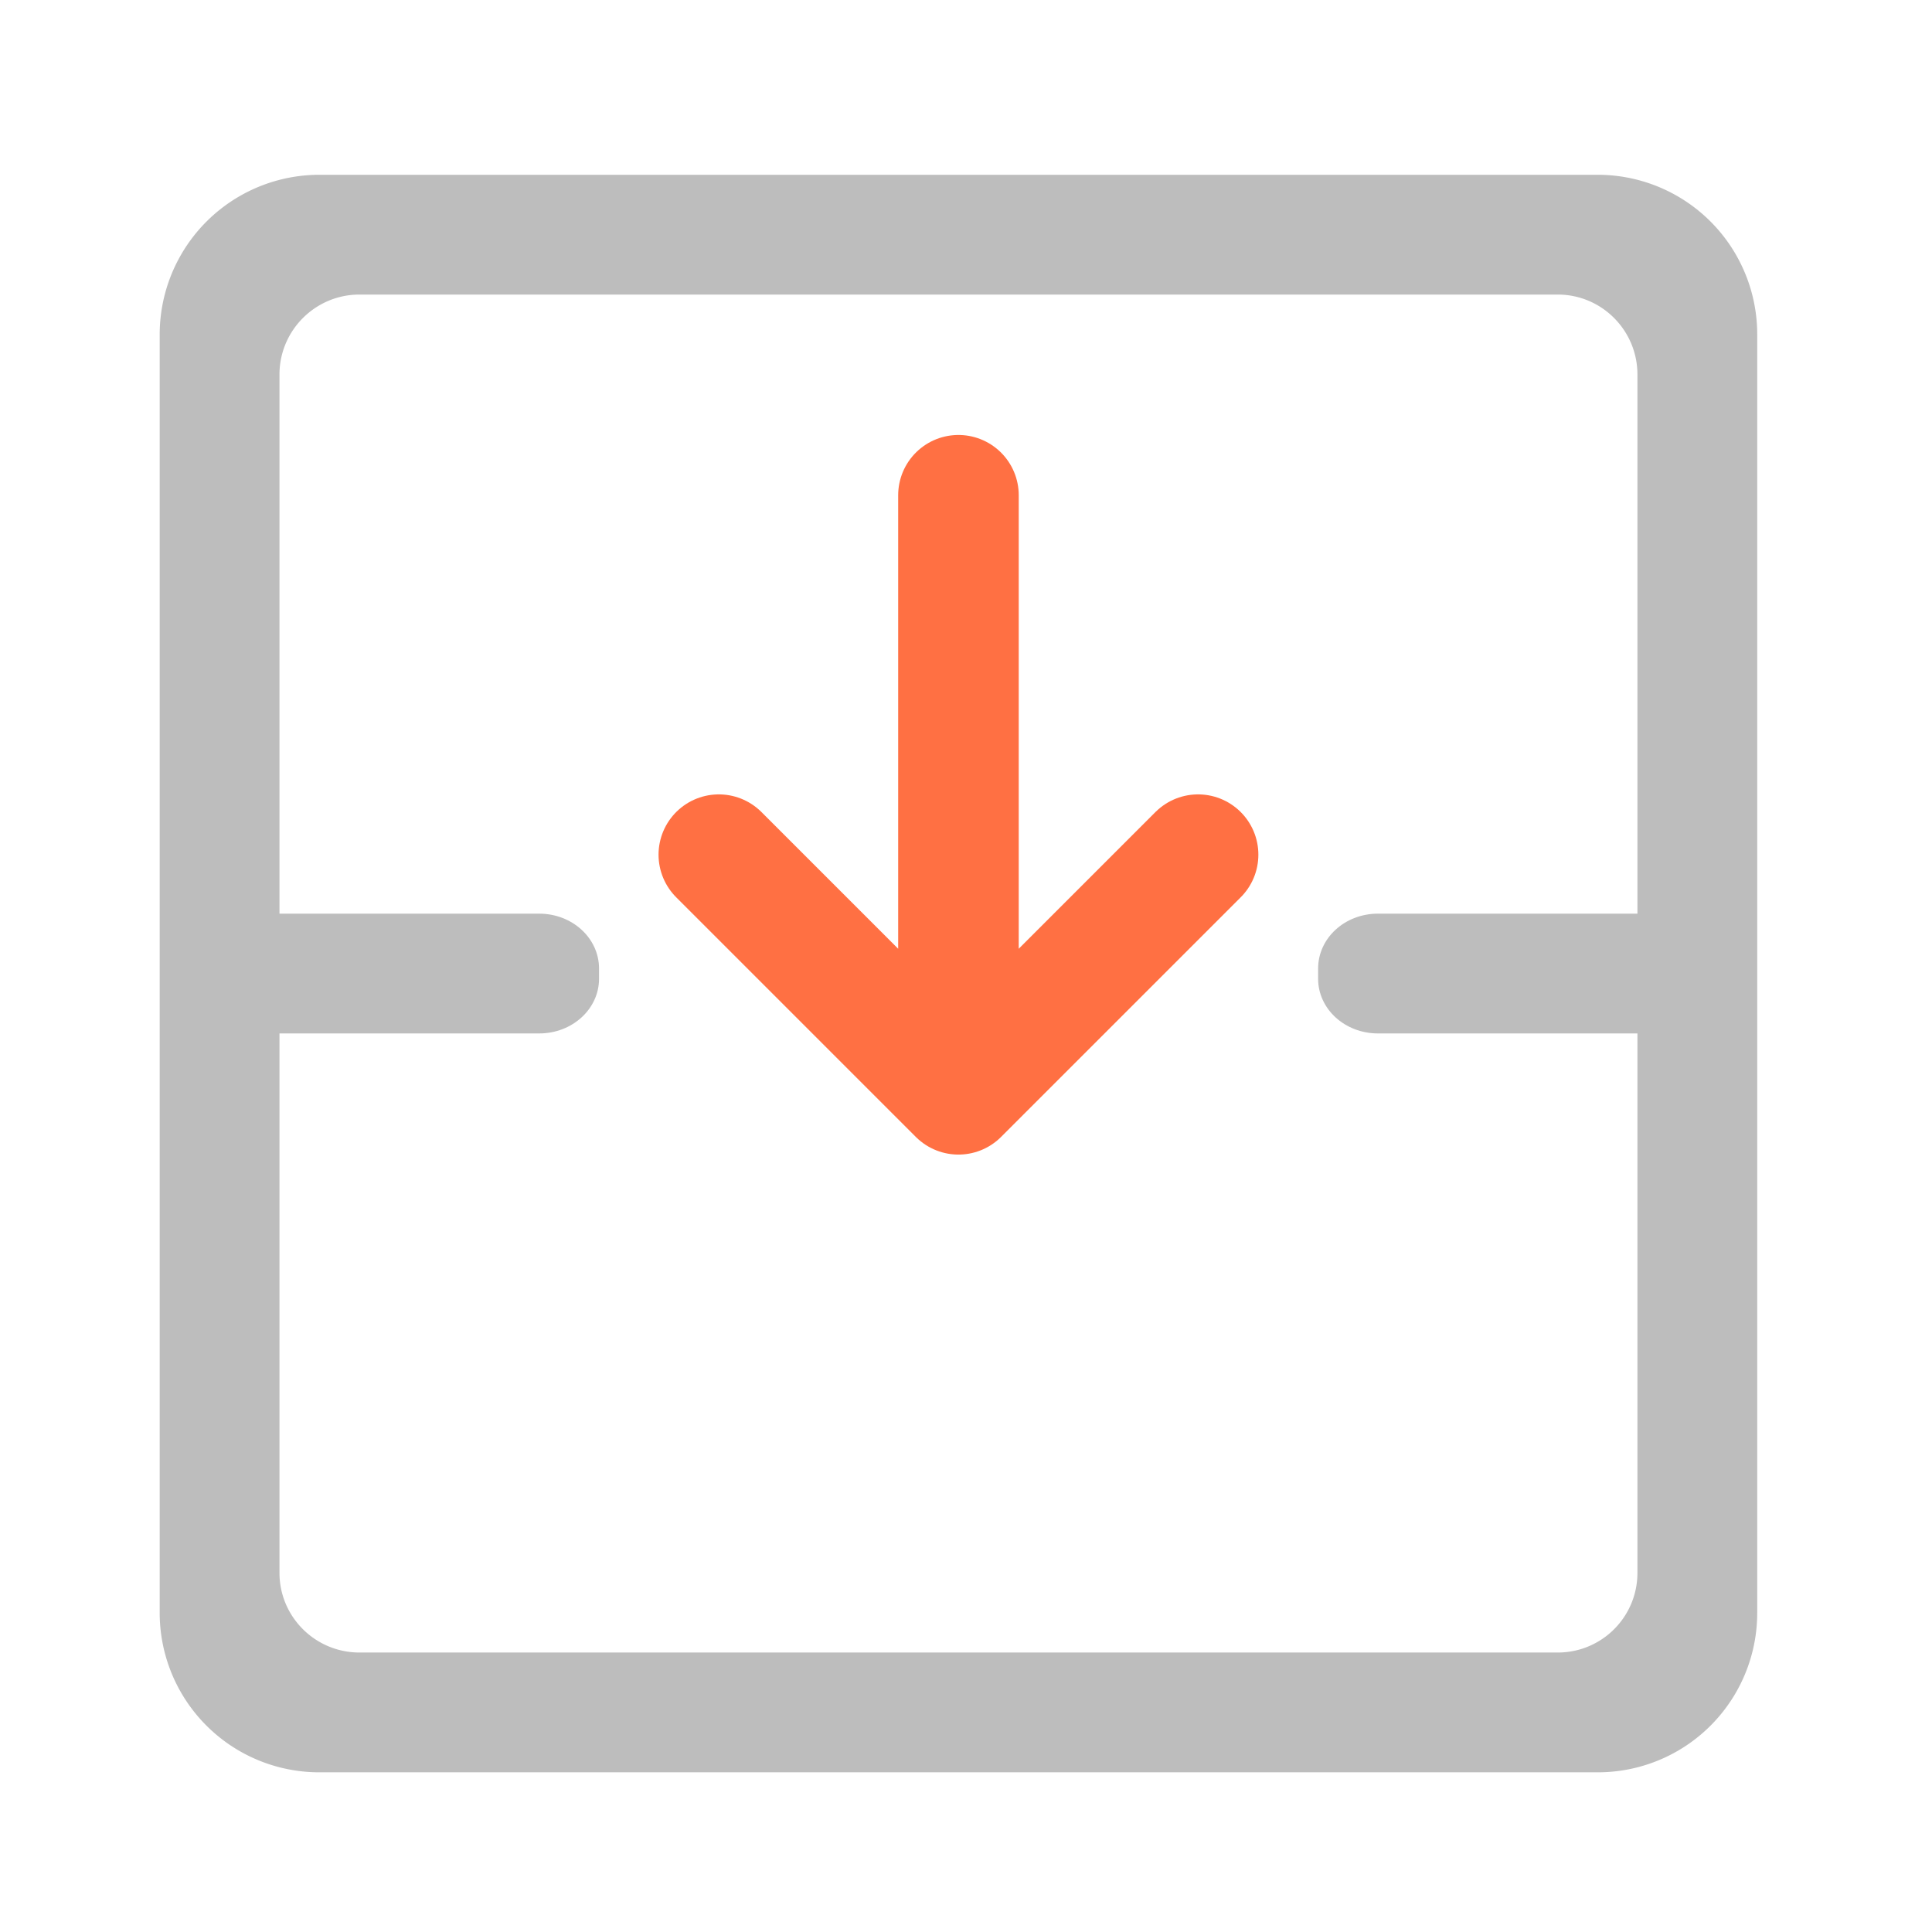 <svg xmlns="http://www.w3.org/2000/svg" width="32pt" height="32pt" viewBox="0 0 32 32"><path d="M5.293 2.895a2.646 2.646 0 0 0-2.648 2.648v21.168a2.642 2.642 0 0 0 2.648 2.644h21.168a2.639 2.639 0 0 0 2.644-2.644V5.543a2.642 2.642 0 0 0-2.644-2.648zm.66 1.984h19.848c.73 0 1.32.594 1.32 1.324v19.848c0 .73-.59 1.32-1.32 1.32H5.953c-.73 0-1.324-.59-1.324-1.32V6.203c0-.73.594-1.324 1.324-1.324zm0 0" fill="#bdbdbd"/><path d="M4.629 15.133h4.3c.551 0 .993.406.993.91v.168c0 .5-.442.906-.992.906H4.629c-.547 0-.992-.406-.992-.906v-.168c0-.504.445-.91.992-.91zm0 0M22.824 15.133h4.63c.546 0 .991.406.991.91v.168c0 .5-.445.906-.992.906h-4.629c-.55 0-.992-.406-.992-.906v-.168c0-.504.441-.91.992-.91zm0 0" fill="#bdbdbd"/><path d="M11.906 14.156l3.969 3.969 3.969-3.969M15.875 17.465V8.203" fill="none" stroke-width="1.997" stroke-linecap="round" stroke-linejoin="round" stroke="#ff7043"/></svg>